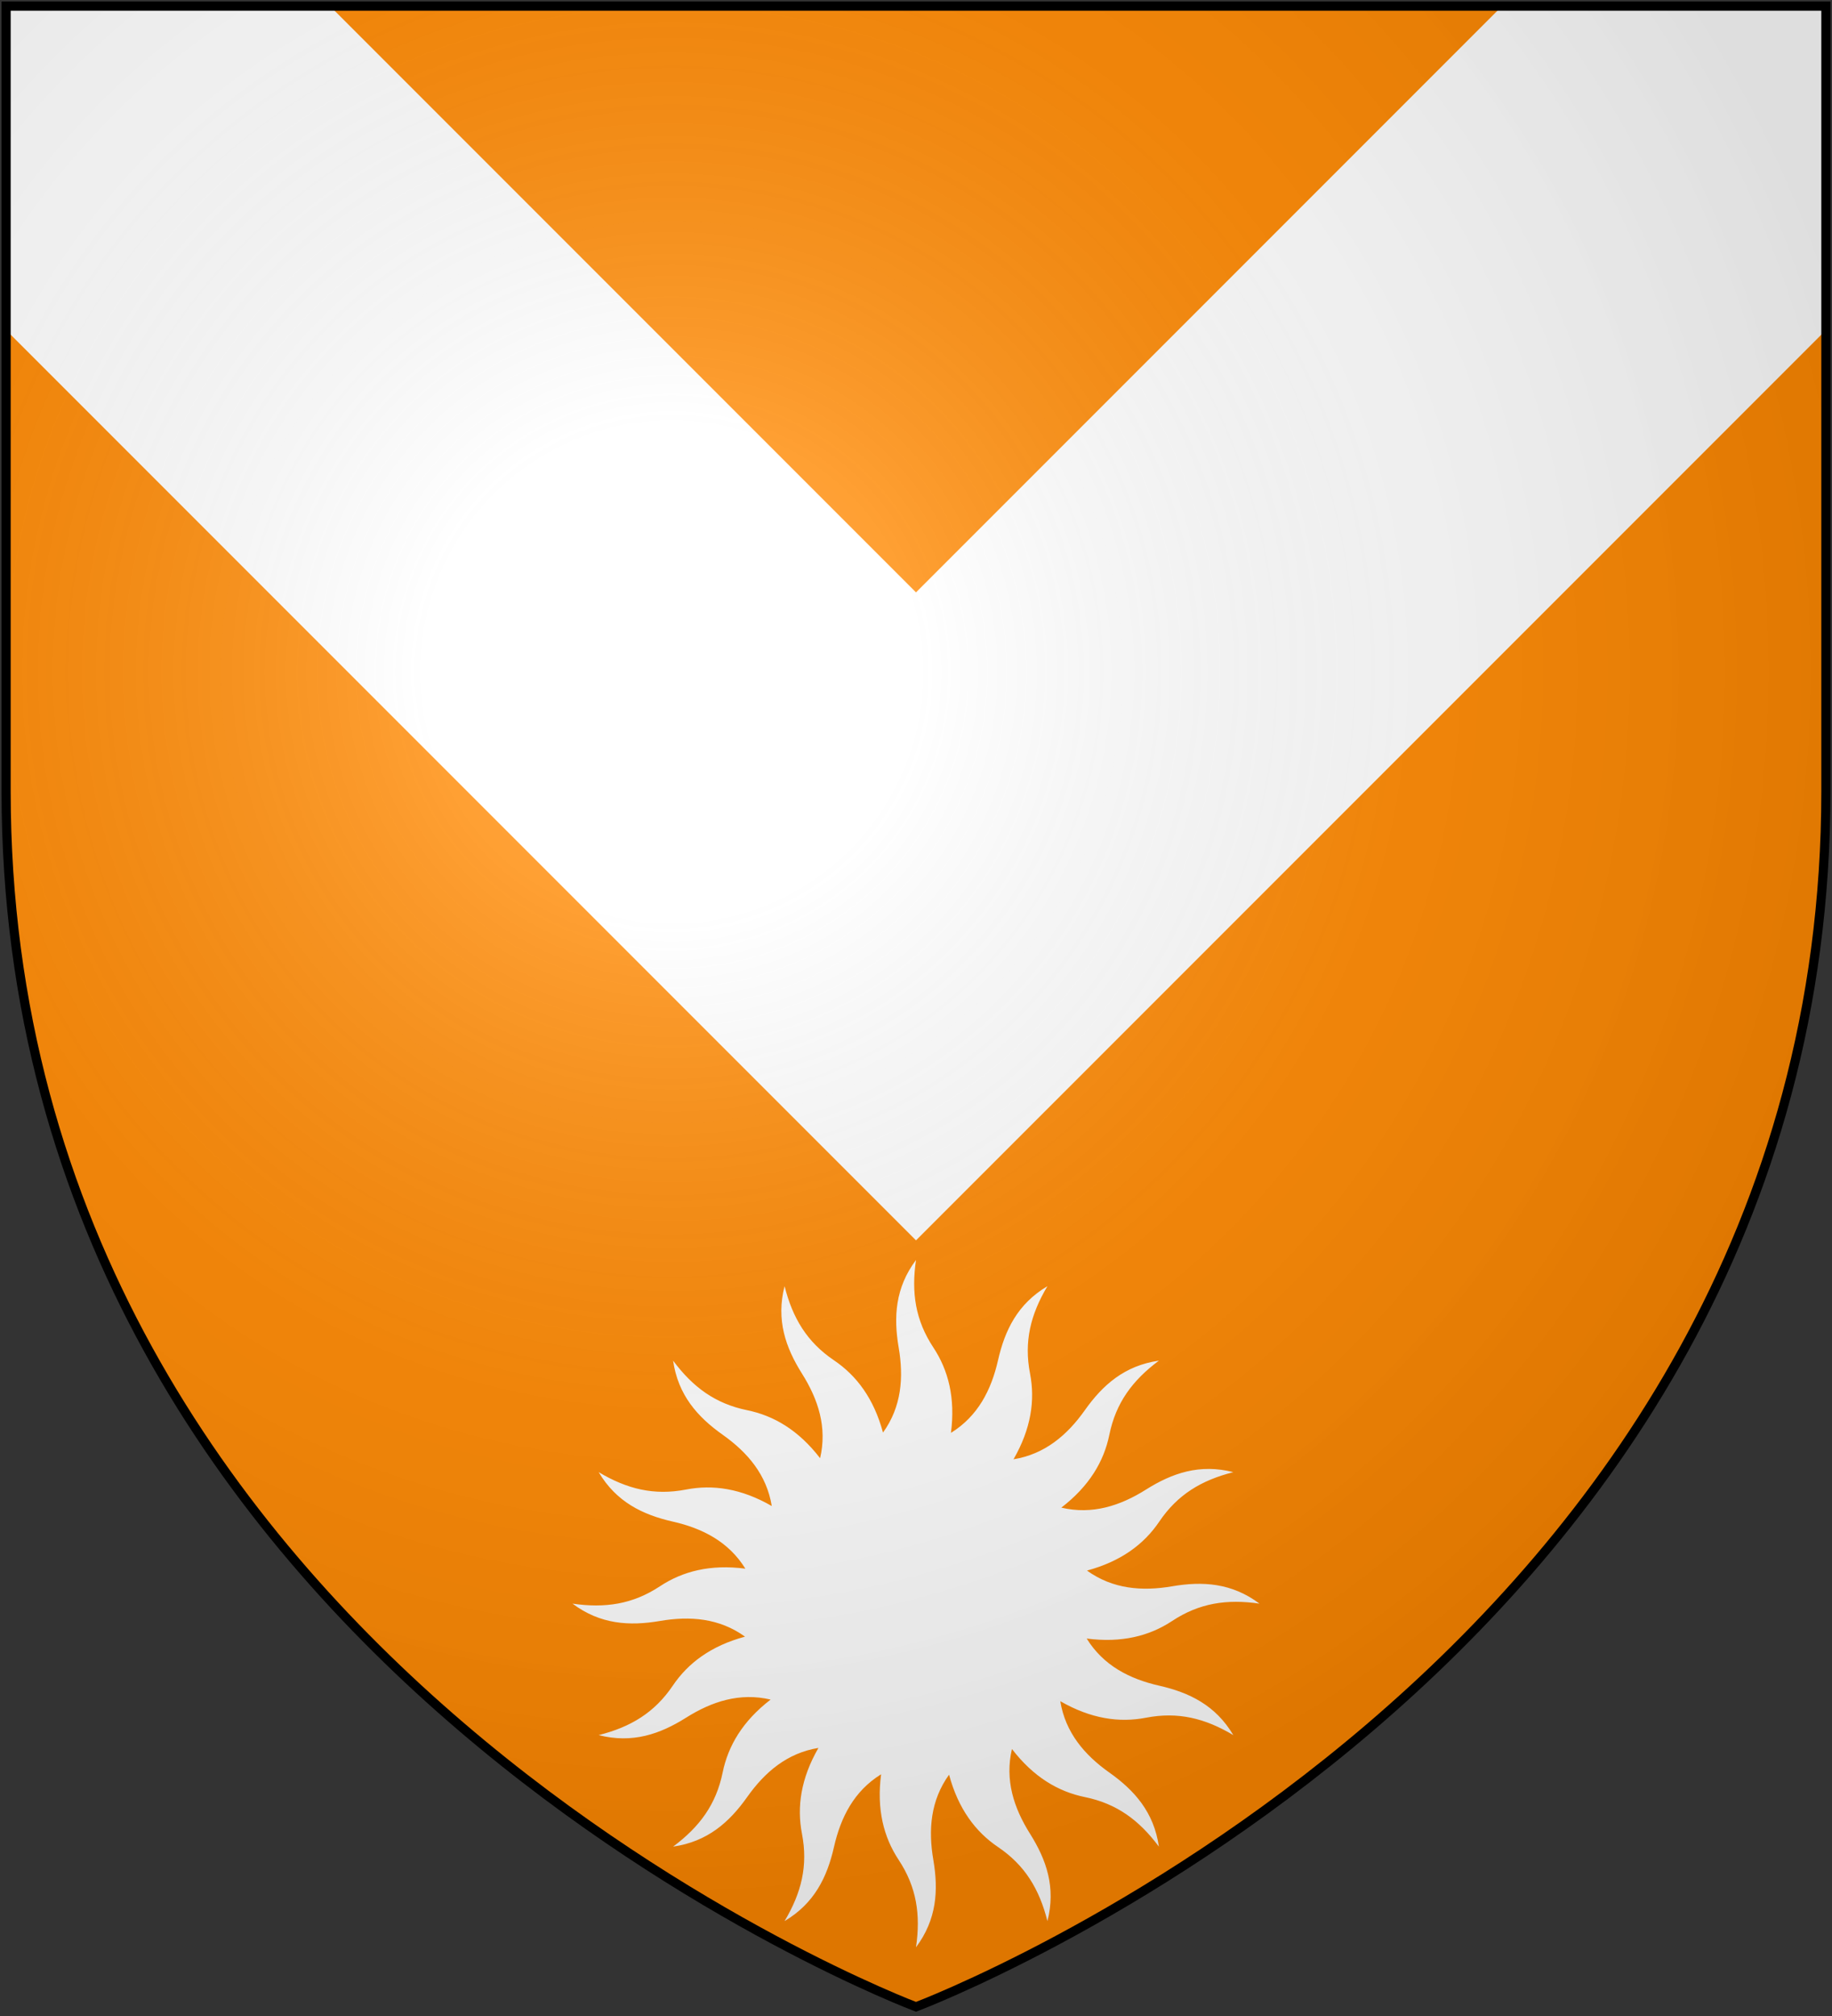 <?xml version="1.0" encoding="UTF-8"?>
<svg xmlns="http://www.w3.org/2000/svg" xmlns:xlink="http://www.w3.org/1999/xlink" width="600" height="660">
<rect width="100%" height="100%" fill="#333333" stroke="none"/>
<defs>
  <radialGradient id="rg" gradientUnits="userSpaceOnUse" cx="220" cy="220" r="405">
    <stop style="stop-color:#fff;stop-opacity:.3" offset="0"/>
    <stop style="stop-color:#fff;stop-opacity:.2" offset=".2"/>
    <stop style="stop-color:#666;stop-opacity:.1" offset=".6"/>
    <stop style="stop-color:#000;stop-opacity:.13" offset="1"/>
  </radialGradient>
  <clipPath id="clip-shield">
    <path id="shield" d="m2,2v257c0,286 298,398 298,398c0,0 298-112 298-398V2z"/>
  </clipPath>
</defs>
<use id="background" xlink:href="#shield" fill="#f80"/>
<path id="chevron" fill="#fff" d="M 2 2 L 2 108.066 L 300 406.066 L 598 108.066 L 598 2 L 491.934 2 L 300 193.934 L 108.066 2 L 2 2 z"/>
<path fill="#fff" transform="translate(300,525)scale(0.5)translate(-300,-300)" d="m 300,75 c -13.628,18.188 -14.759,37.359 -11.353,57.256 3.377,19.732 1.867,38.89 -10.263,55.752 -6.02,-22.342 -17.303,-37.327 -32.105,-47.331 -17.671,-11.942 -27.065,-27.584 -32.368,-48.534 -5.63,22.019 0.631,40.139 11.391,57.218 10.666,16.929 16.62,35.206 11.88,55.414 -14.11,-18.331 -30.281,-27.852 -47.782,-31.429 -20.895,-4.271 -35.58,-15.118 -48.496,-32.444 3.225,22.497 15.966,36.835 32.444,48.496 16.342,11.566 28.835,26.189 32.18,46.692 -20.057,-11.543 -38.624,-14.183 -56.165,-10.789 -20.939,4.051 -38.655,-0.327 -57.218,-11.391 11.588,19.551 28.848,27.9 48.534,32.368 19.516,4.43 36.618,13.179 47.556,30.827 -22.931,-2.98 -41.077,1.698 -55.977,11.541 -17.795,11.755 -35.871,14.471 -57.256,11.353 18.188,13.628 37.359,14.759 57.256,11.353 19.732,-3.377 38.89,-1.867 55.752,10.263 -22.342,6.02 -37.327,17.303 -47.331,32.105 -11.942,17.671 -27.584,27.065 -48.534,32.368 22.019,5.63 40.139,-0.631 57.218,-11.391 16.929,-10.666 35.206,-16.62 55.414,-11.88 -18.331,14.11 -27.852,30.281 -31.429,47.782 -4.271,20.895 -15.118,35.58 -32.444,48.496 22.497,-3.224 36.835,-15.966 48.496,-32.444 11.566,-16.342 26.189,-28.835 46.692,-32.18 -11.543,20.057 -14.183,38.624 -10.789,56.165 4.051,20.939 -0.327,38.655 -11.391,57.218 19.551,-11.588 27.9,-28.848 32.368,-48.534 4.433,-19.532 13.188,-36.657 30.865,-47.594 -2.991,22.95 1.655,41.144 11.504,56.053 11.755,17.795 14.471,35.834 11.353,57.218 13.628,-18.188 14.759,-37.321 11.353,-57.218 -3.377,-19.732 -1.831,-38.925 10.301,-55.789 6.021,22.33 17.271,37.368 32.068,47.368 17.671,11.942 27.065,27.547 32.368,48.496 5.63,-22.018 -0.63,-40.101 -11.391,-57.18 -10.672,-16.939 -16.599,-35.264 -11.842,-55.489 14.109,18.332 30.244,27.889 47.744,31.466 20.895,4.271 35.58,15.118 48.496,32.444 -3.225,-22.497 -15.966,-36.835 -32.444,-48.496 -16.342,-11.565 -28.799,-26.224 -32.143,-46.729 20.047,11.532 38.593,14.219 56.128,10.827 20.939,-4.051 38.655,0.327 57.218,11.391 -11.588,-19.551 -28.848,-27.9 -48.534,-32.368 -19.516,-4.43 -36.582,-13.214 -47.519,-30.865 22.915,2.972 41.085,-1.666 55.977,-11.504 17.795,-11.755 35.834,-14.471 57.218,-11.353 -18.188,-13.628 -37.321,-14.759 -57.218,-11.353 -19.732,3.377 -38.925,1.831 -55.789,-10.301 22.33,-6.021 37.368,-17.271 47.368,-32.068 11.942,-17.671 27.547,-27.065 48.496,-32.368 -22.019,-5.63 -40.101,0.631 -57.18,11.391 -16.939,10.672 -35.264,16.599 -55.489,11.842 18.332,-14.109 27.889,-30.244 31.466,-47.744 4.271,-20.896 15.118,-35.58 32.444,-48.496 -22.497,3.225 -36.835,15.966 -48.496,32.444 -11.566,16.342 -26.224,28.799 -46.729,32.143 11.532,-20.047 14.219,-38.594 10.827,-56.128 -4.051,-20.939 0.327,-38.655 11.391,-57.218 -19.551,11.588 -27.9,28.848 -32.368,48.534 -4.427,19.506 -13.195,36.581 -30.827,47.519 2.97,-22.914 -1.704,-41.047 -11.541,-55.94 -11.755,-17.795 -14.471,-35.871 -11.353,-57.256 z"/>
<use id="shine" xlink:href="#shield" fill="url(#rg)" stroke="#000" stroke-width="3"/>
</svg>